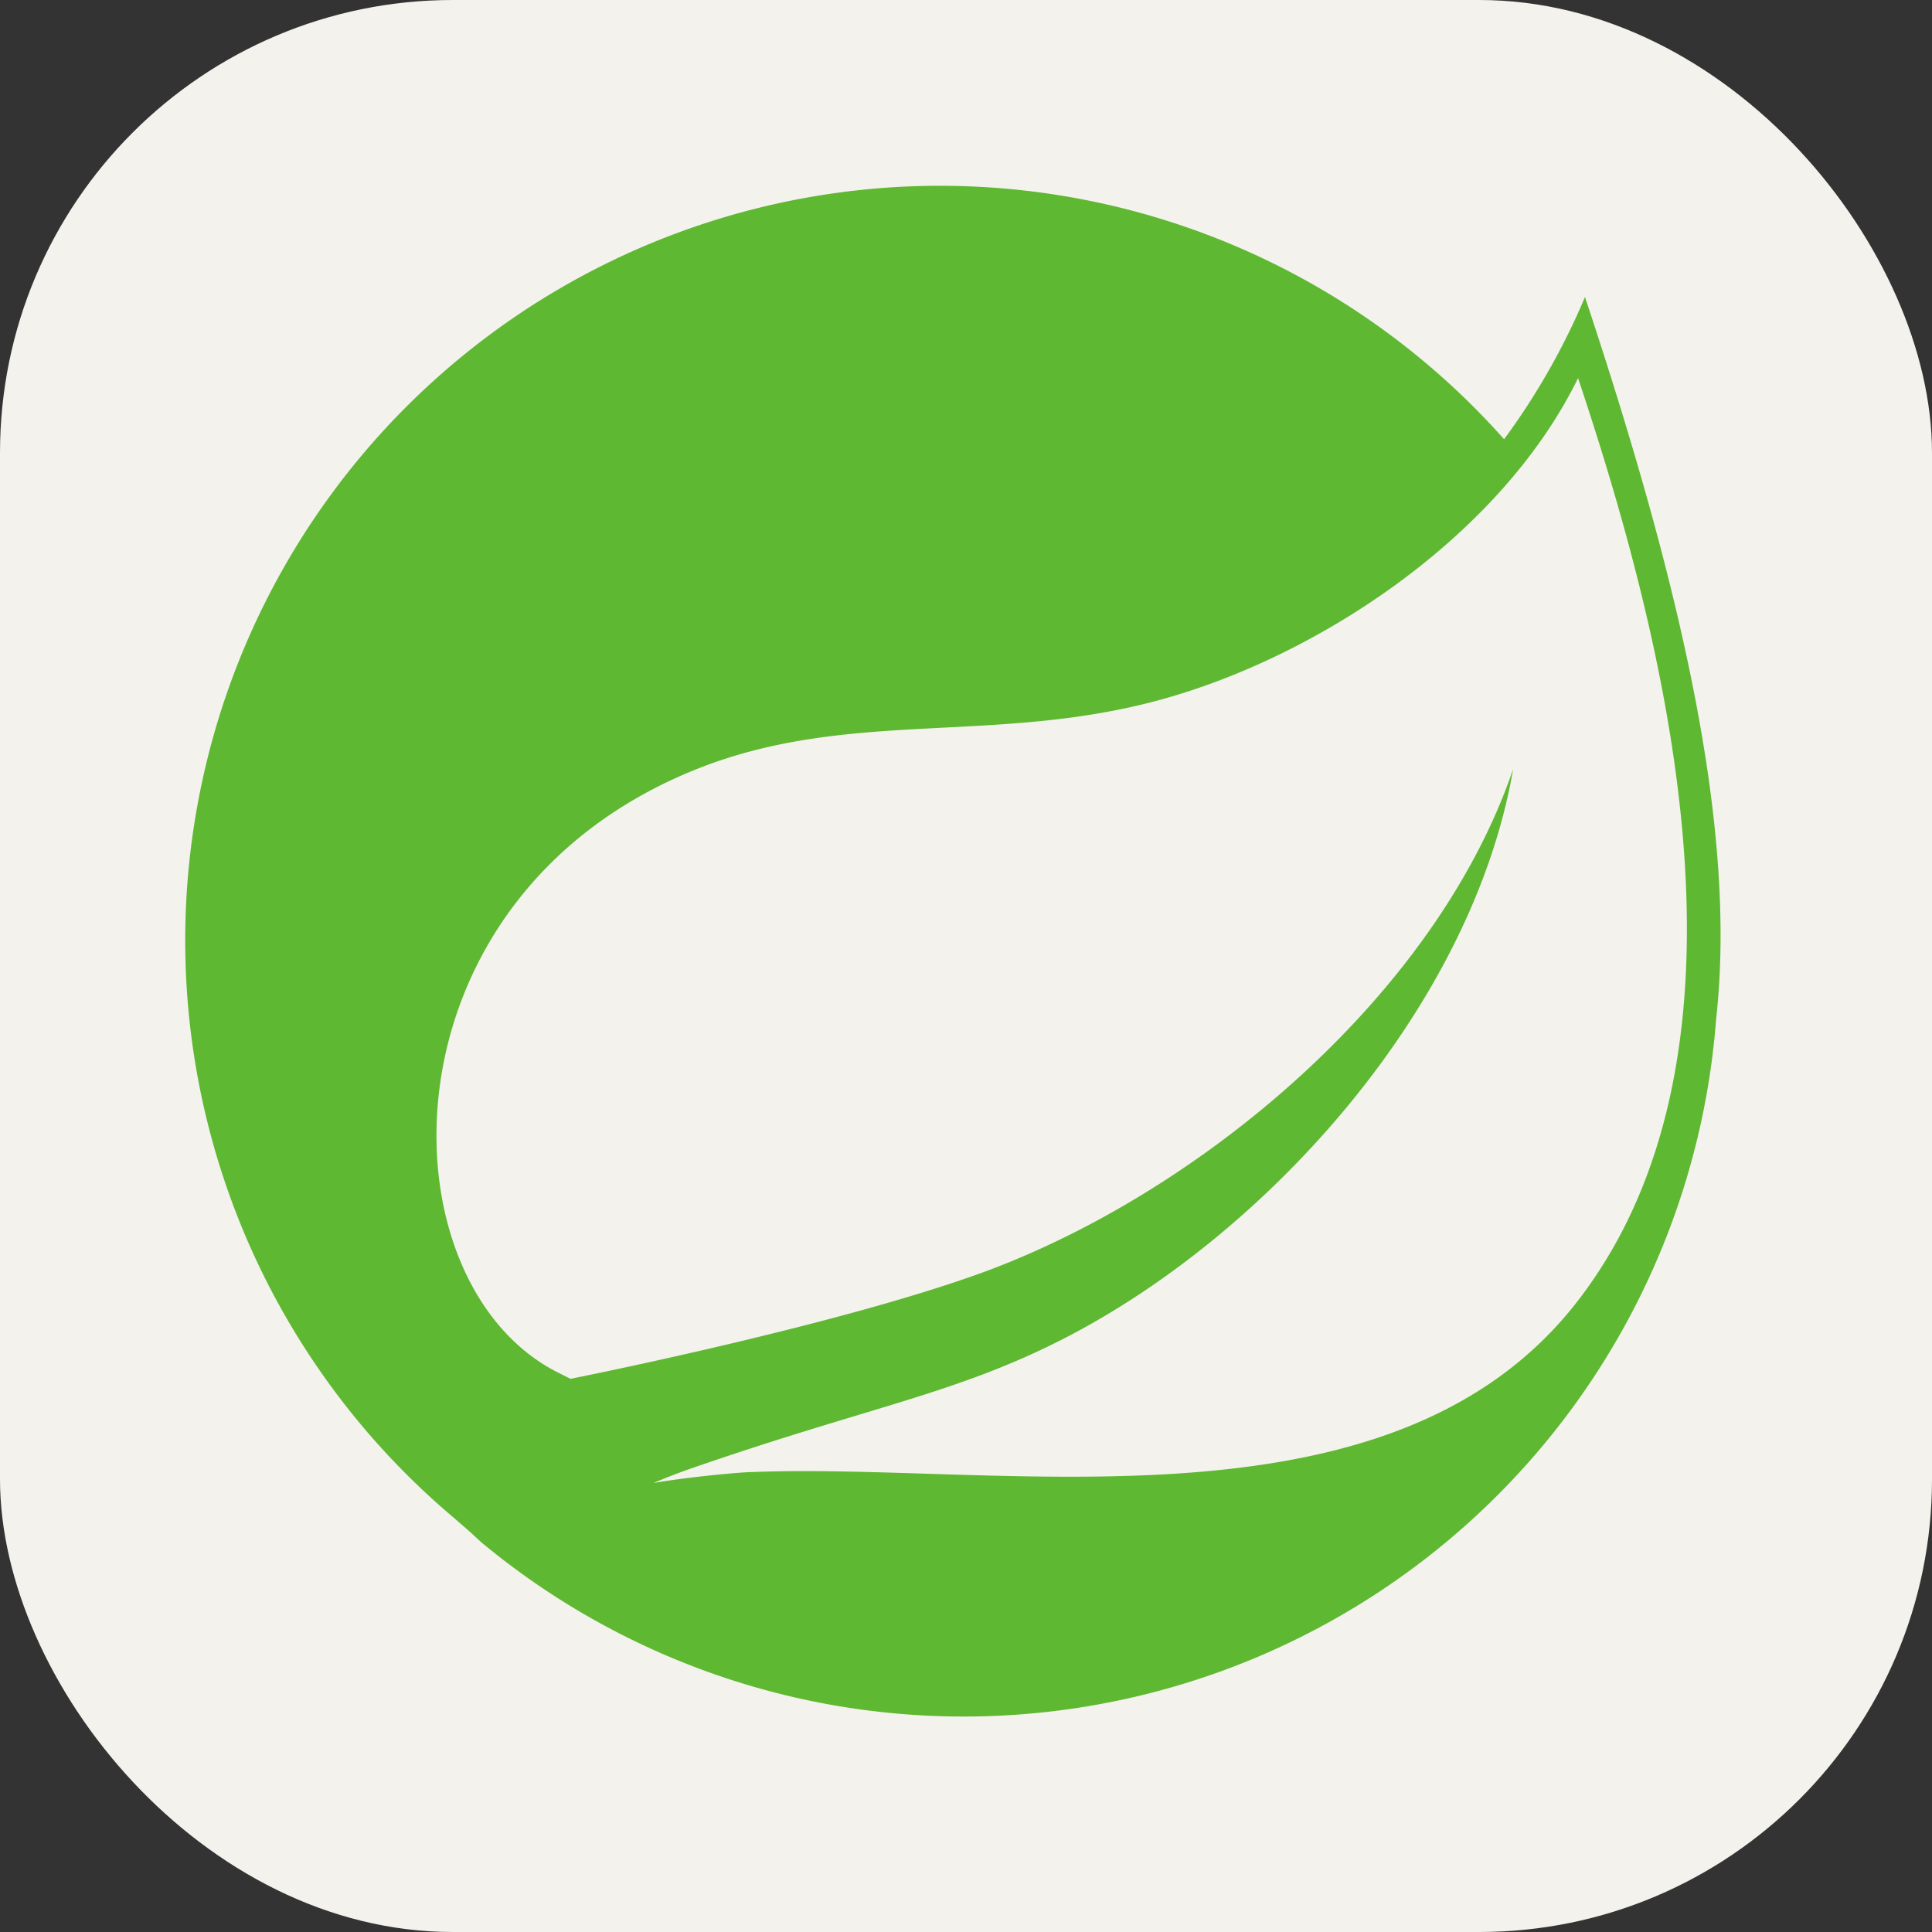 <svg viewBox="0 0 256 256" fill="none" xmlns="http://www.w3.org/2000/svg"><rect x="0" y="0" width="256" height="256" fill="#333333" stroke="none"/><svg viewBox="0 0 256 256" xmlns="http://www.w3.org/2000/svg"><rect width="256" height="256" rx="60" fill="#F4F2ED"/><path d="M209.5 171.8c-24.6 32.8-77.2 21.7-110.9 23.3 0 0-6 .4-12 1.4 0 0 2.3-1 5.2-2 23.7-8.2 34.9-9.8 49.3-17.2 27-13.9 54-44 59.4-75.4-10.3 30.2-41.6 56.1-70 66.6-19.6 7.2-54.9 14.2-54.9 14.2l-1.4-.7c-24-11.7-24.7-63.6 18.9-80.4 19.1-7.3 37.4-3.3 58-8.2 22-5.2 47.5-21.8 58-43.3 11.5 34.4 25.5 88.4.4 121.7Zm.5-132.4a92 92 0 0 1-10.7 18.8A100 100 0 1 0 60 201l2.3 2 1.4 1.3A100 100 0 0 0 227.4 135c2.8-25.3-4.7-57.5-17.4-95.7Z" fill="#5FB832"/></svg></svg>